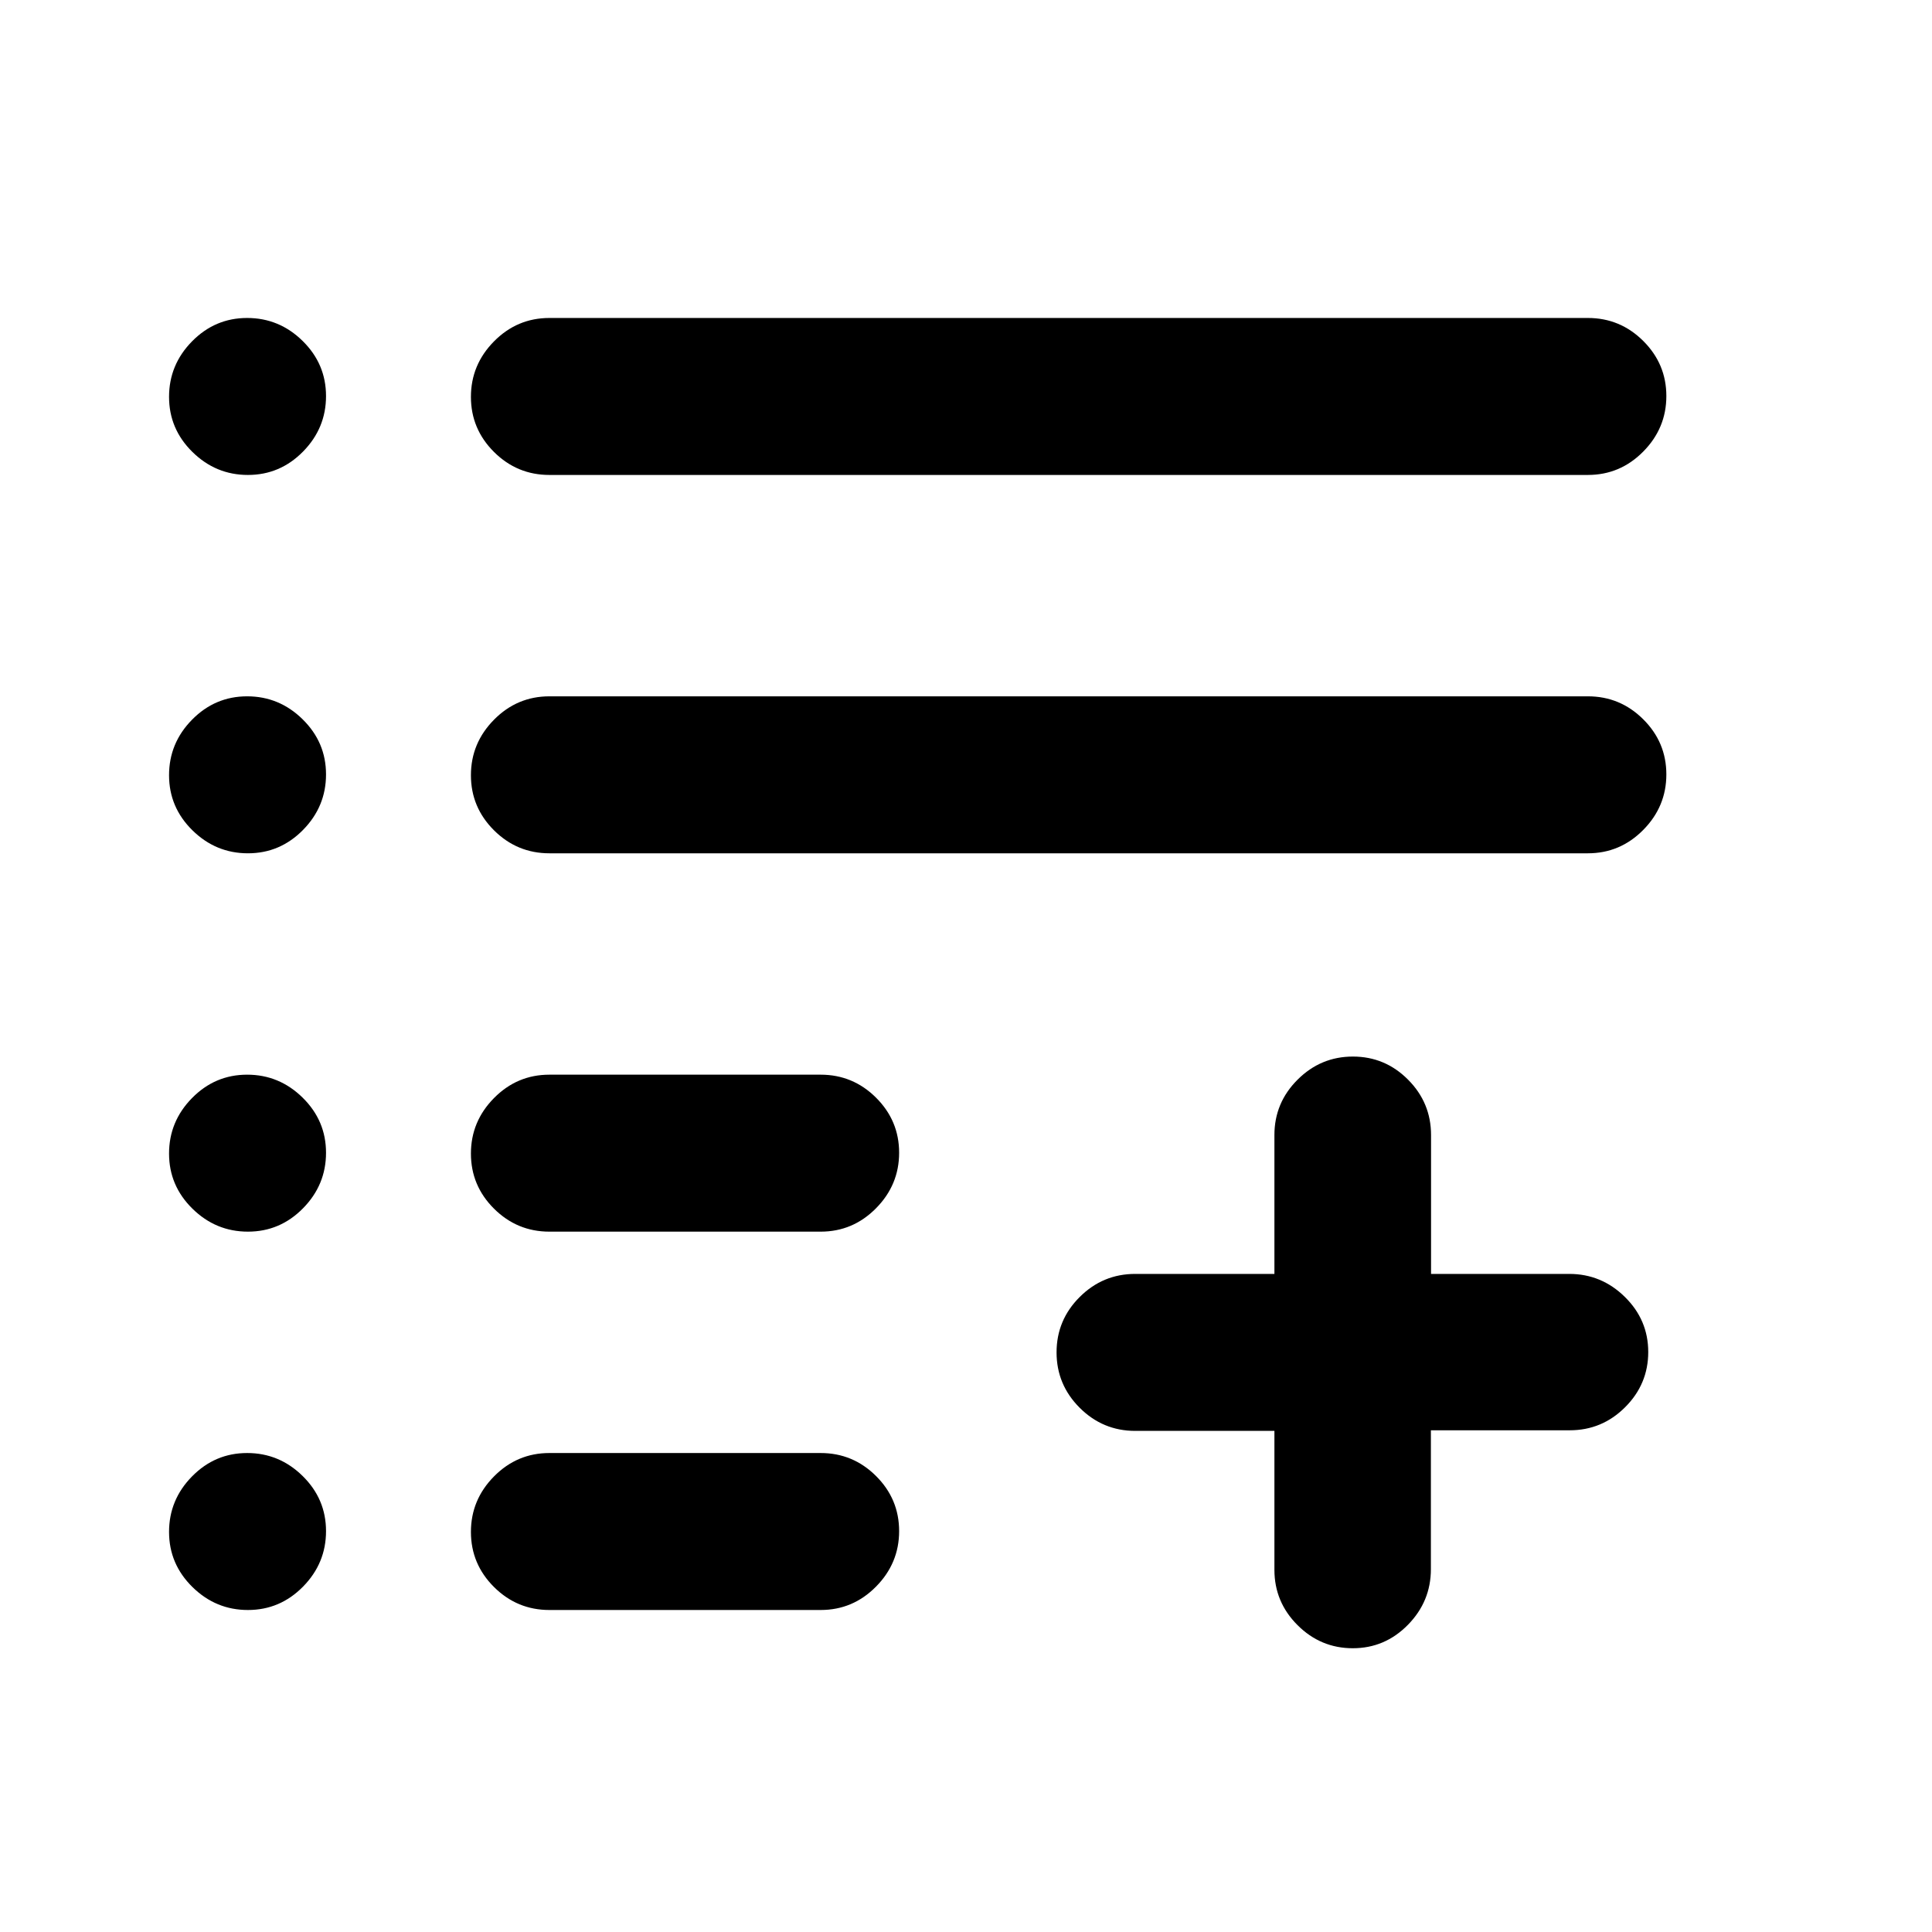 <svg xmlns="http://www.w3.org/2000/svg" height="20" viewBox="0 -960 960 960" width="20"><path d="M672.2-141q-15.97 0-27.46-11.48-11.49-11.47-11.49-27.52v-69h-69.17q-16.08 0-27.58-11.48T525-288.01q0-16.06 11.5-27.52Q548-327 564.08-327h69.17v-69q0-16.05 11.51-27.52Q656.26-435 672.25-435q15.99 0 27.41 11.48 11.42 11.47 11.42 27.52v69h68.69q15.98 0 27.6 11.42Q819-304.16 819-288.2q0 15.97-11.48 27.43Q796.05-249.3 780-249.3h-69v69q0 16.05-11.42 27.67Q688.16-141 672.2-141ZM273-160q-16.05 0-27.53-11.42Q234-182.84 234-198.8q0-15.97 11.47-27.58Q256.95-238 273-238h134.77q16.05 0 27.52 11.42 11.48 11.42 11.48 27.38 0 15.97-11.48 27.58Q423.82-160 407.77-160H273Zm0-188q-16.05 0-27.53-11.42Q234-370.84 234-386.8q0-15.97 11.47-27.58Q256.95-426 273-426h134.77q16.05 0 27.52 11.42 11.48 11.42 11.48 27.38 0 15.97-11.48 27.58Q423.82-348 407.77-348H273Zm0-188q-16.05 0-27.53-11.42Q234-558.84 234-574.8q0-15.97 11.47-27.58Q256.95-614 273-614h516q16.05 0 27.52 11.42Q828-591.16 828-575.2q0 15.97-11.48 27.58Q805.05-536 789-536H273Zm0-188q-16.05 0-27.53-11.42Q234-746.84 234-762.8q0-15.97 11.47-27.58Q256.95-802 273-802h516q16.05 0 27.52 11.42Q828-779.16 828-763.2q0 15.97-11.48 27.58Q805.05-724 789-724H273Zm-149.8 0q-15.97 0-27.58-11.42Q84-746.84 84-762.8q0-15.97 11.42-27.58Q106.84-802 122.8-802q15.97 0 27.58 11.42Q162-779.16 162-763.2q0 15.97-11.42 27.58Q139.16-724 123.2-724Zm0 188q-15.97 0-27.58-11.42Q84-558.84 84-574.8q0-15.97 11.42-27.58Q106.84-614 122.8-614q15.97 0 27.58 11.42Q162-591.16 162-575.2q0 15.97-11.42 27.58Q139.16-536 123.2-536Zm0 188q-15.97 0-27.58-11.42Q84-370.84 84-386.8q0-15.97 11.42-27.58Q106.84-426 122.8-426q15.97 0 27.58 11.42Q162-403.16 162-387.2q0 15.97-11.42 27.58Q139.16-348 123.2-348Zm0 188q-15.97 0-27.58-11.42Q84-182.84 84-198.8q0-15.97 11.42-27.58Q106.84-238 122.8-238q15.97 0 27.58 11.42Q162-215.16 162-199.2q0 15.97-11.42 27.58Q139.16-160 123.2-160Z"/></svg>